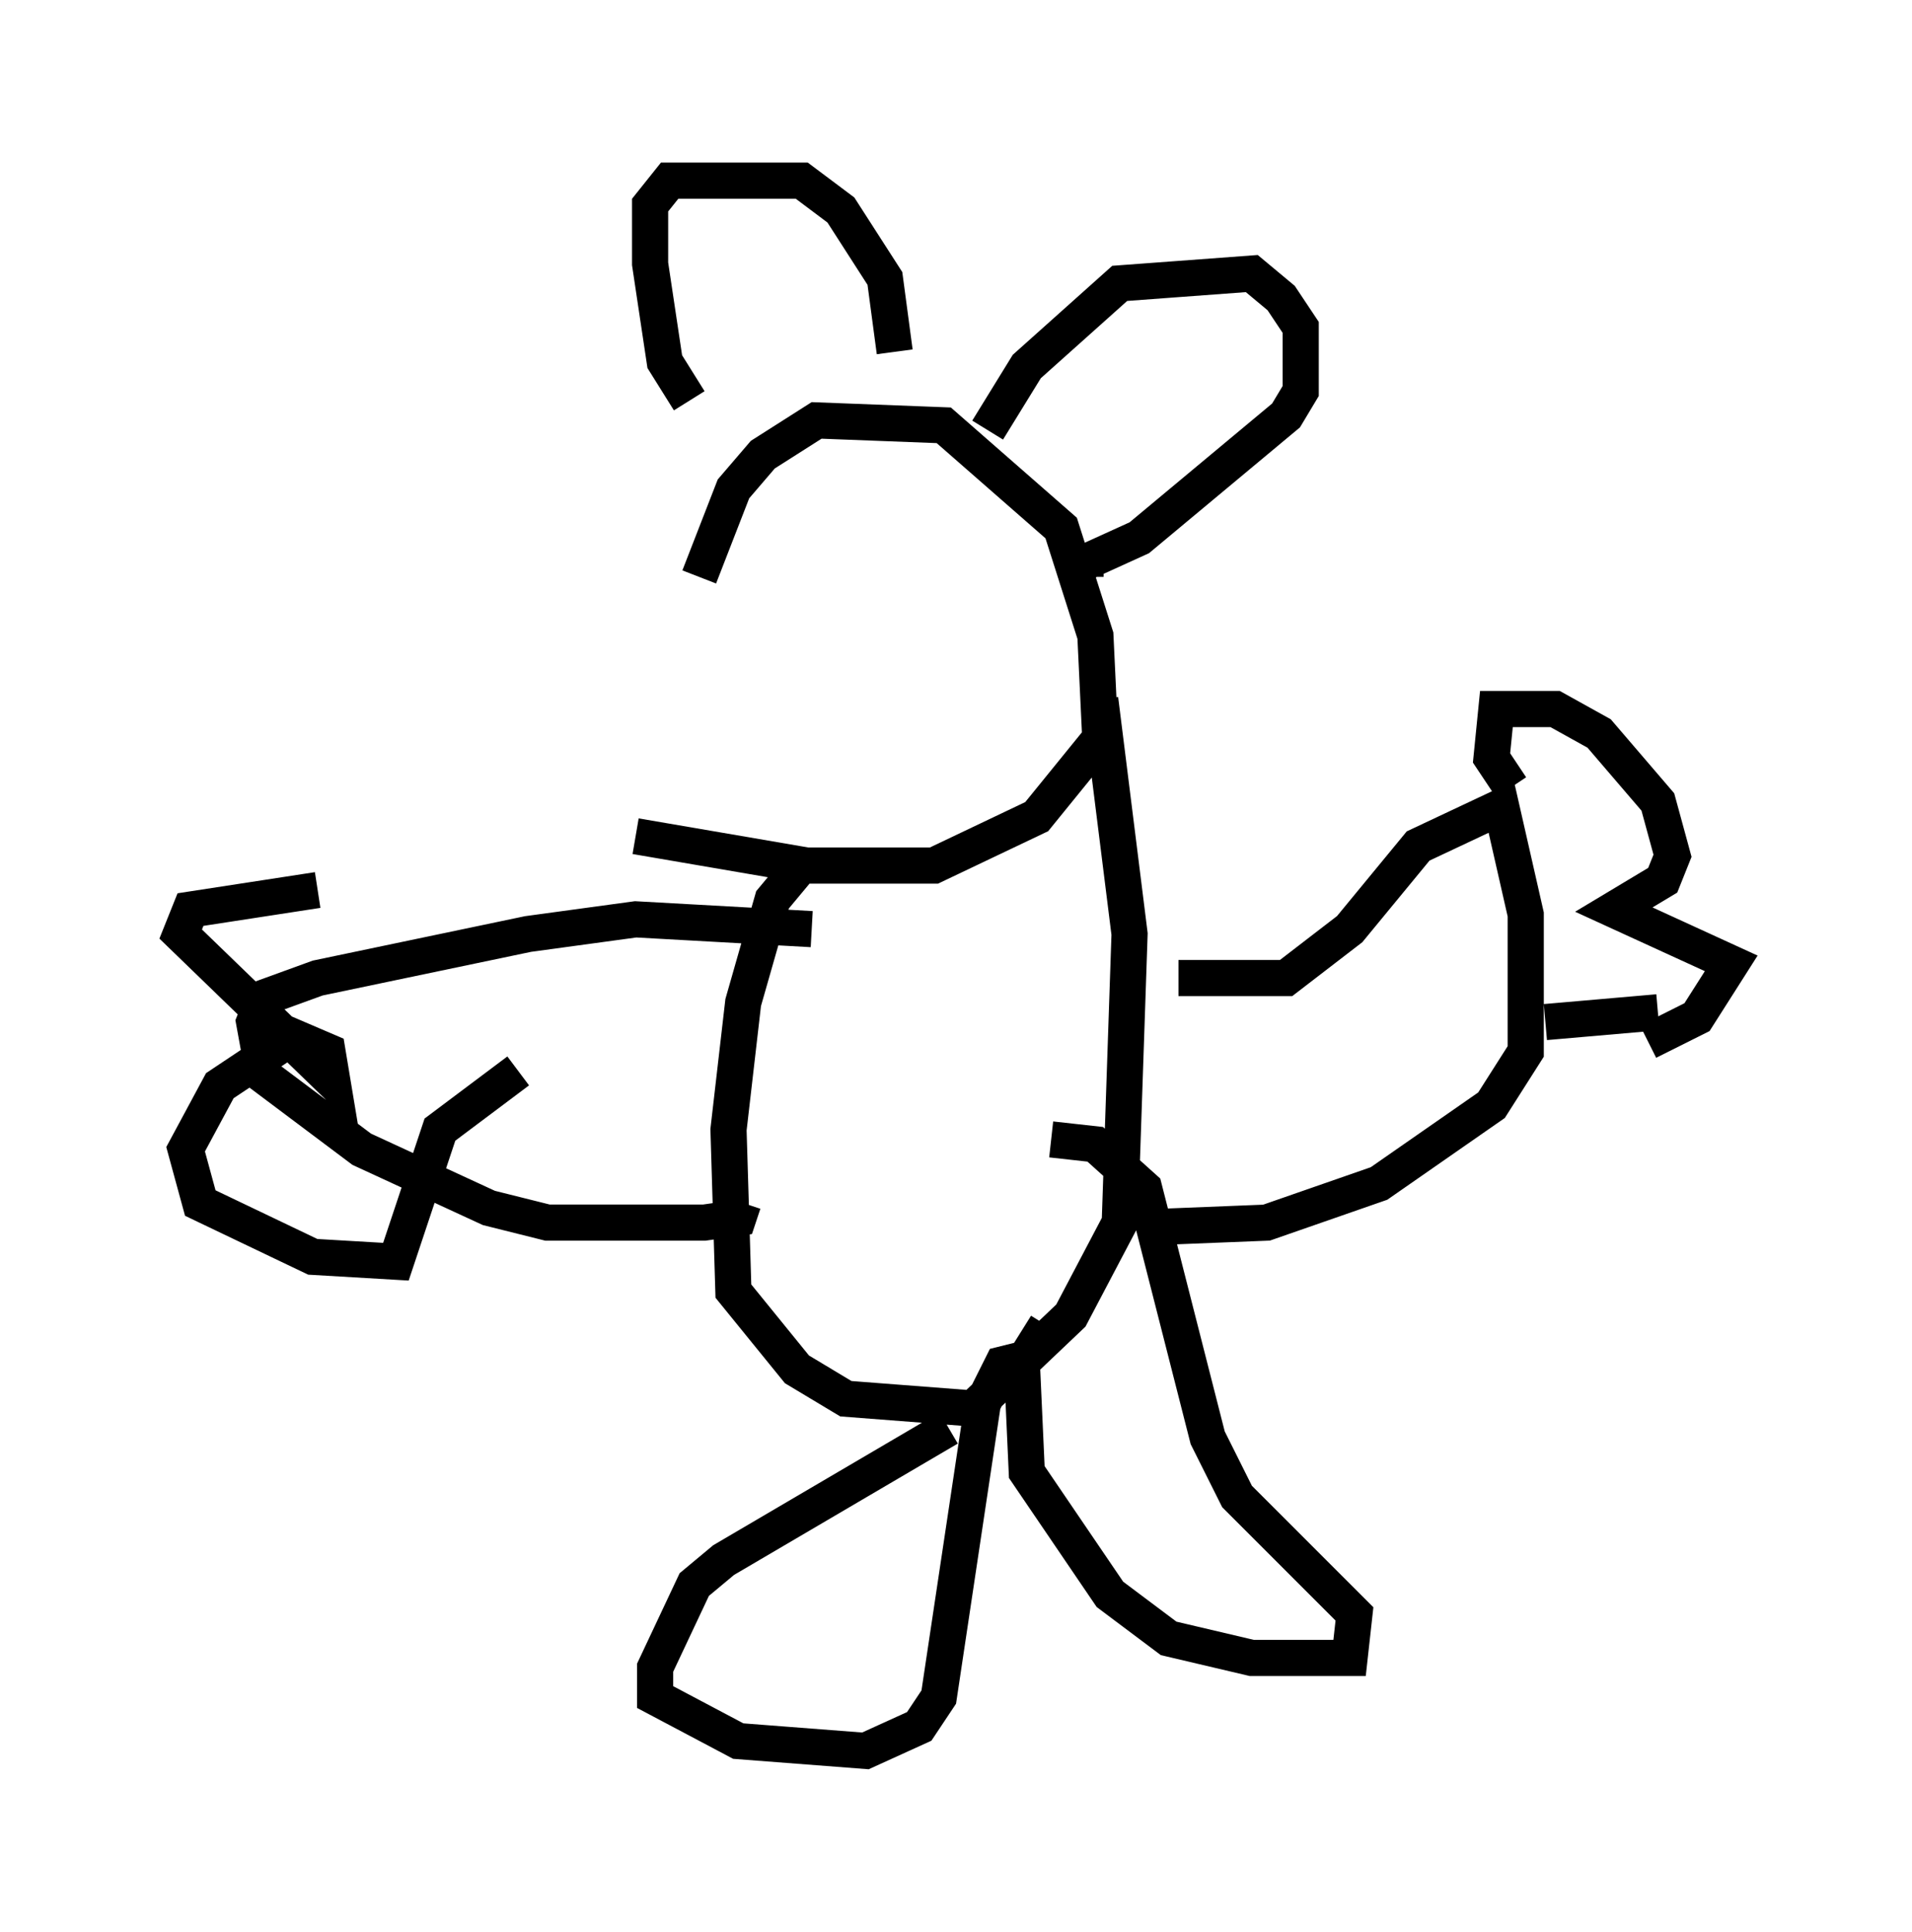 <?xml version="1.0" encoding="utf-8" ?>
<svg baseProfile="full" height="53.437" version="1.1" width="52.895" xmlns="http://www.w3.org/2000/svg" xmlns:ev="http://www.w3.org/2001/xml-events" xmlns:xlink="http://www.w3.org/1999/xlink"><defs /><rect fill="white" height="53.437" width="52.895" x="0" y="0" /><path d="M18.261, 23.944 m1.083, -7.984 l0.947, -2.436 0.812, -0.947 l1.488, -0.947 3.518, 0.135 l3.248, 2.842 0.947, 2.977 l0.135, 2.842 -1.759, 2.165 l-2.842, 1.353 -3.518, 0.0 l-4.736, -0.812 m4.465, 0.947 l-0.677, 0.812 -0.812, 2.842 l-0.406, 3.518 0.135, 4.465 l1.759, 2.165 1.353, 0.812 l3.518, 0.271 2.706, -2.571 l1.353, -2.571 0.271, -7.984 l-0.812, -6.495 m2.165, 7.713 l2.977, 0.0 1.759, -1.353 l1.894, -2.3 2.3, -1.083 l0.677, 2.977 0.0, 3.789 l-0.947, 1.488 -3.112, 2.165 l-3.112, 1.083 -3.383, 0.135 m10.149, -12.178 l-0.541, -0.812 0.135, -1.353 l1.624, 0.0 1.218, 0.677 l1.624, 1.894 0.406, 1.488 l-0.271, 0.677 -1.353, 0.812 l3.248, 1.488 -0.947, 1.488 l-1.353, 0.677 m0.271, -0.812 l-3.112, 0.271 m-20.297, -2.571 l-4.871, -0.271 -2.977, 0.406 l-5.819, 1.218 -1.488, 0.541 l-0.271, 0.677 0.271, 1.488 l2.706, 2.03 3.518, 1.624 l1.624, 0.406 4.33, 0.0 l0.947, -0.135 0.135, -0.406 m-11.773, -8.66 l-3.518, 0.541 -0.271, 0.677 l4.195, 4.059 -0.135, -0.812 l-0.947, -0.406 -2.03, 1.353 l-0.947, 1.759 0.406, 1.488 l3.112, 1.488 2.3, 0.135 l1.218, -3.654 2.165, -1.624 m11.908, 9.878 l-6.225, 3.654 -0.812, 0.677 l-1.083, 2.3 0.0, 0.812 l2.3, 1.218 3.518, 0.271 l1.488, -0.677 0.541, -0.812 l1.218, -8.119 0.541, -1.083 l0.541, -0.135 m0.677, -0.947 l-0.677, 1.083 0.135, 2.977 l2.3, 3.383 1.624, 1.218 l2.3, 0.541 2.706, 0.0 l0.135, -1.218 -3.248, -3.248 l-0.812, -1.624 -1.759, -6.901 l-1.353, -1.218 -1.218, -0.135 m-10.013, -20.433 l-0.677, -1.083 -0.406, -2.706 l0.0, -1.624 0.541, -0.677 l3.654, 0.0 1.083, 0.812 l1.218, 1.894 0.271, 2.03 m2.571, 2.165 l1.083, -1.759 2.571, -2.3 l3.654, -0.271 0.812, 0.677 l0.541, 0.812 0.0, 1.759 l-0.406, 0.677 -4.059, 3.383 l-1.488, 0.677 0.0, 0.406 " fill="none" stroke="black" stroke-width="1" /></svg>